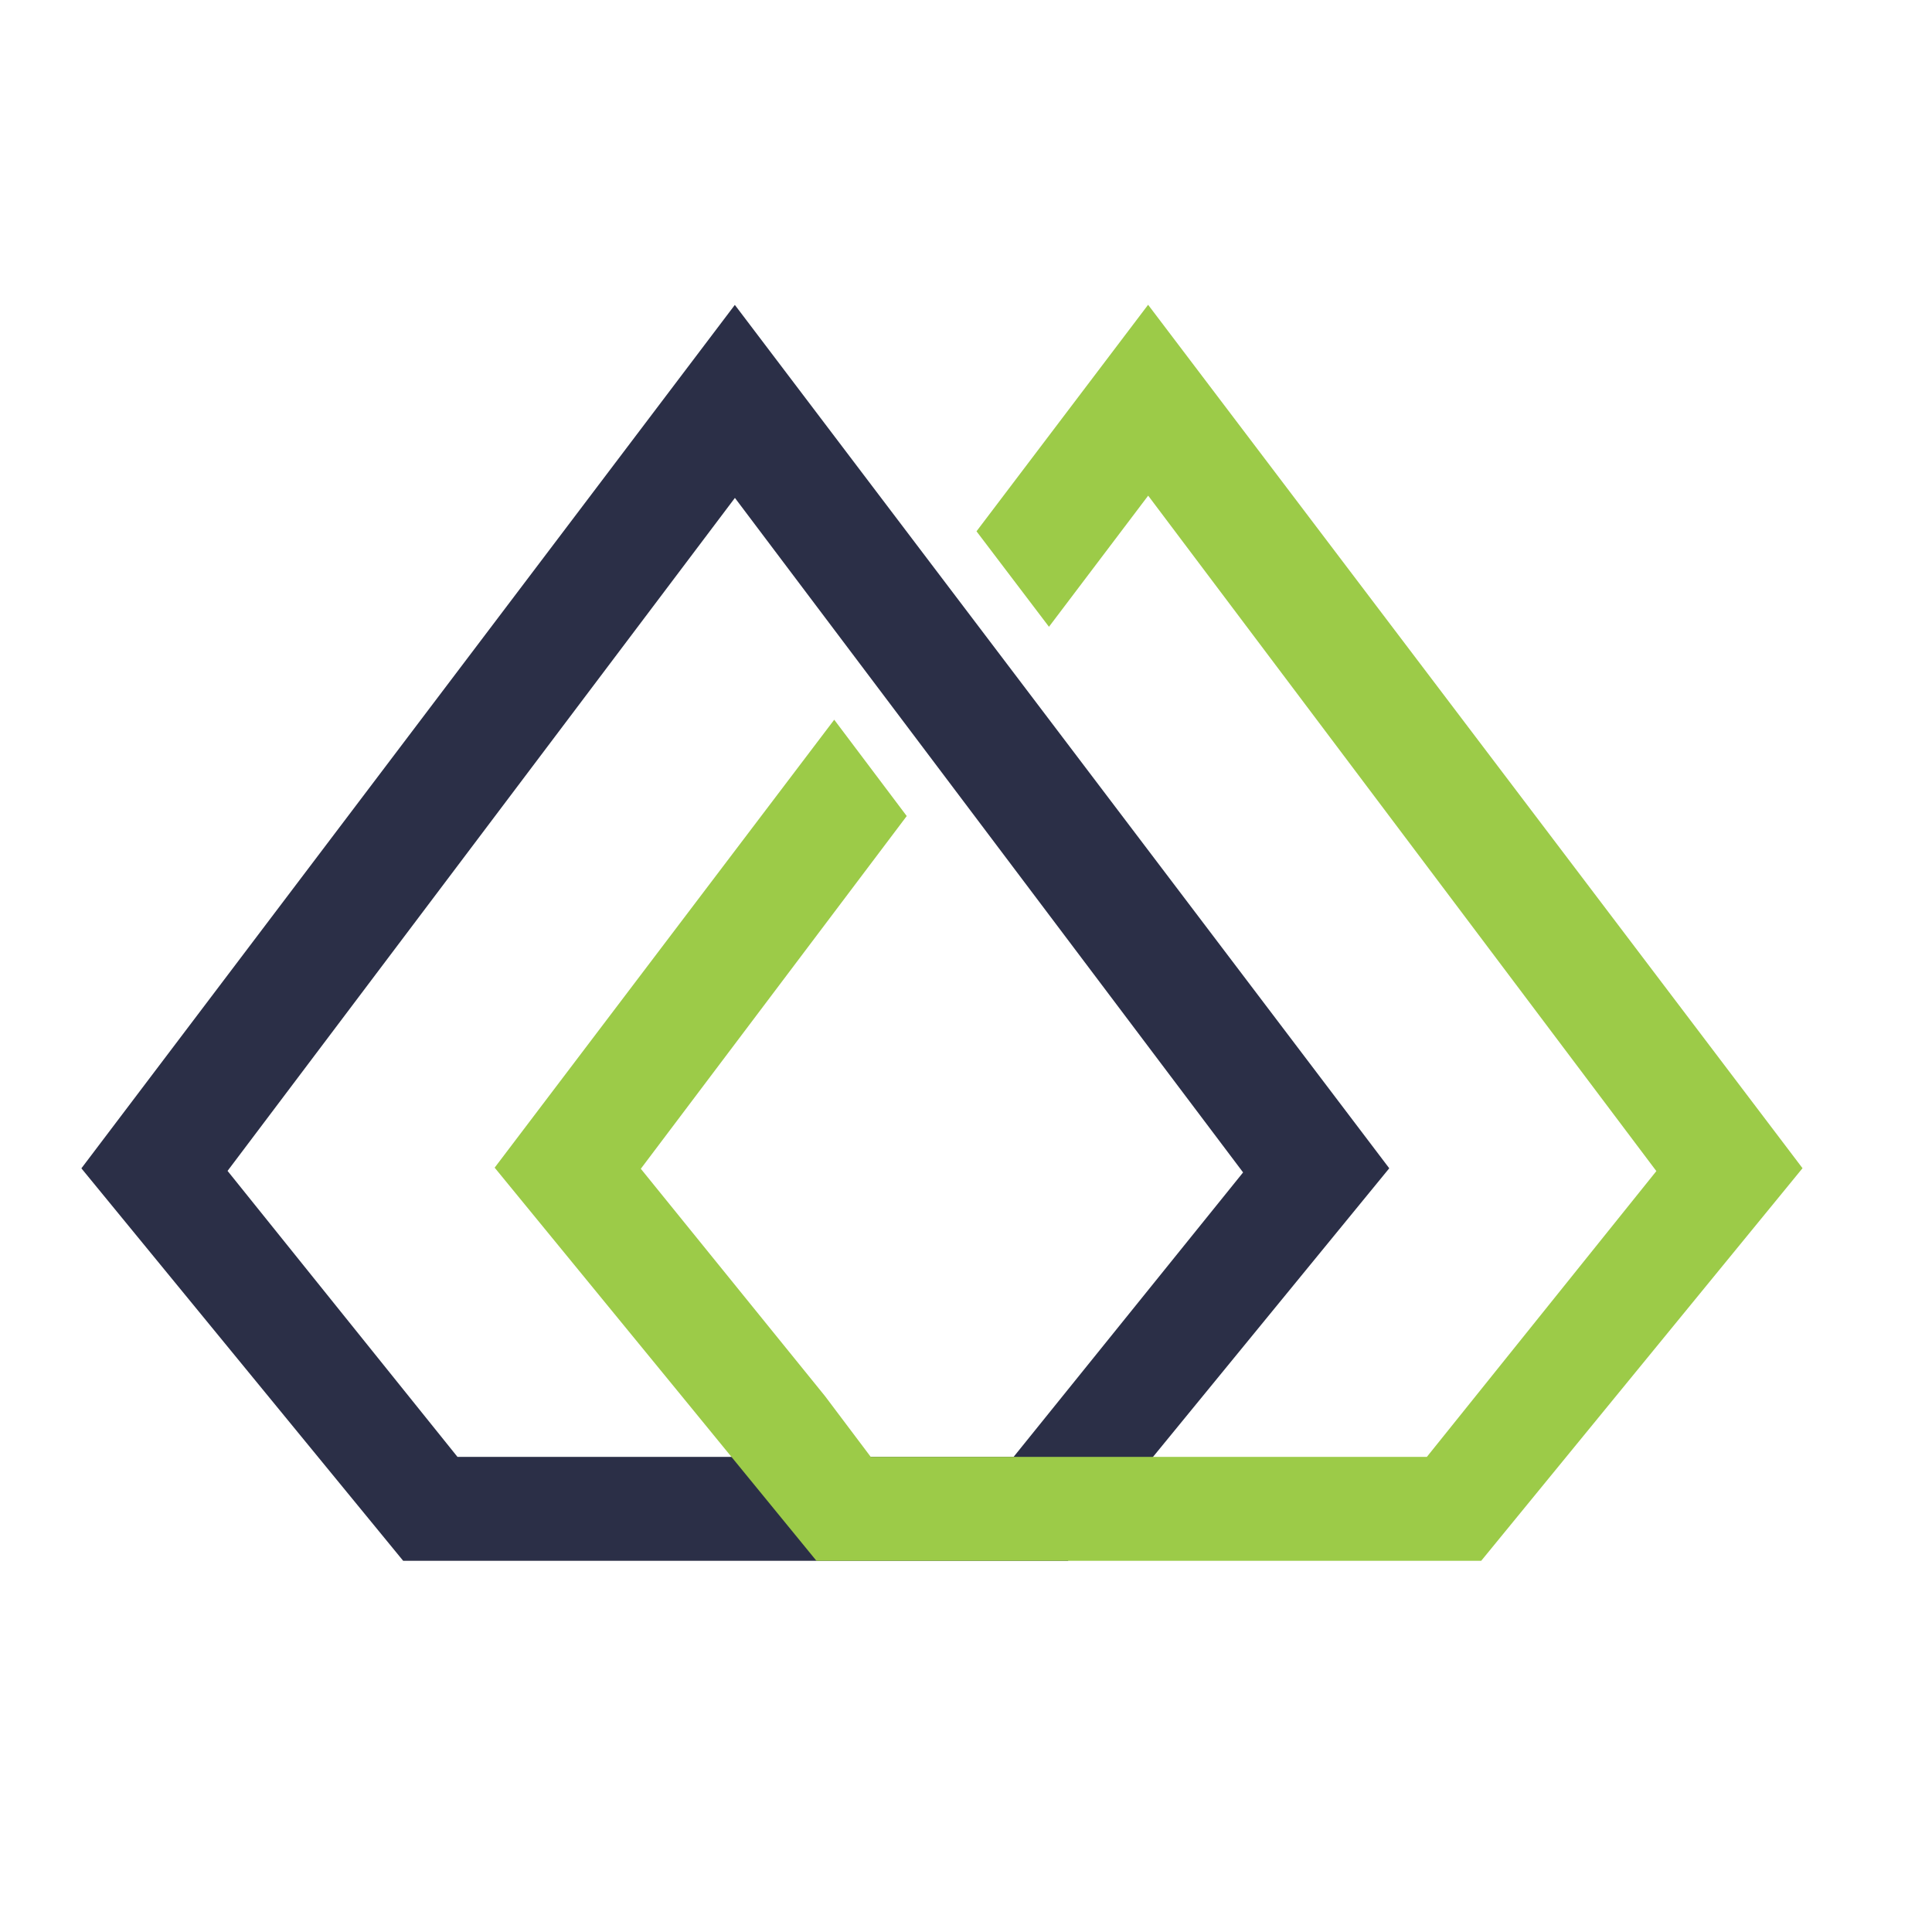 <svg xmlns="http://www.w3.org/2000/svg"
     width="500mm"
     height="500mm"
     style="shape-rendering:geometricPrecision; text-rendering:geometricPrecision; image-rendering:optimizeQuality; fill-rule:evenodd; clip-rule:evenodd"
     viewBox="0 0 50000 50000">
  <linearGradient id="id0" gradientUnits="userSpaceOnUse" x1="12801.63" y1="24140.65" x2="46649.1" y2="24140.65">
   <stop offset="0" style="stop-opacity:1; stop-color:#9CCB48"/>
  </linearGradient>
  <path style="fill:#2B2F47;fill-rule:nonzero" d="M26231.68 37703.89l-14392.29 0 -5950.31 -7401.31 13130.45 -17416.82 13151.4 17456.39 -5939.25 7361.74zm-7214.06 -29813.07l-16911.23 22345.61 8327.79 10157.23 17203.89 0 8315.7 -10158.74 -16936.15 -22344.1z"/>
  <polygon style="fill:url(#id0)" points="25271.85,13750.06 27147.35,16221.02 29714.72,12827.49 42866.27,30307.92 36927.02,37703.84 31876.95,37703.84 22534.73,37703.84 21352.16,36132.5 16584.22,30247.65 23466.26,21119.05 21589.68,18626.31 12801.53,30218.95 17567.41,36038 21129.52,40393.61 29505.89,40393.61 38333.4,40393.61 46649.1,30233.3 29712.95,7887.69 "/>
</svg>
